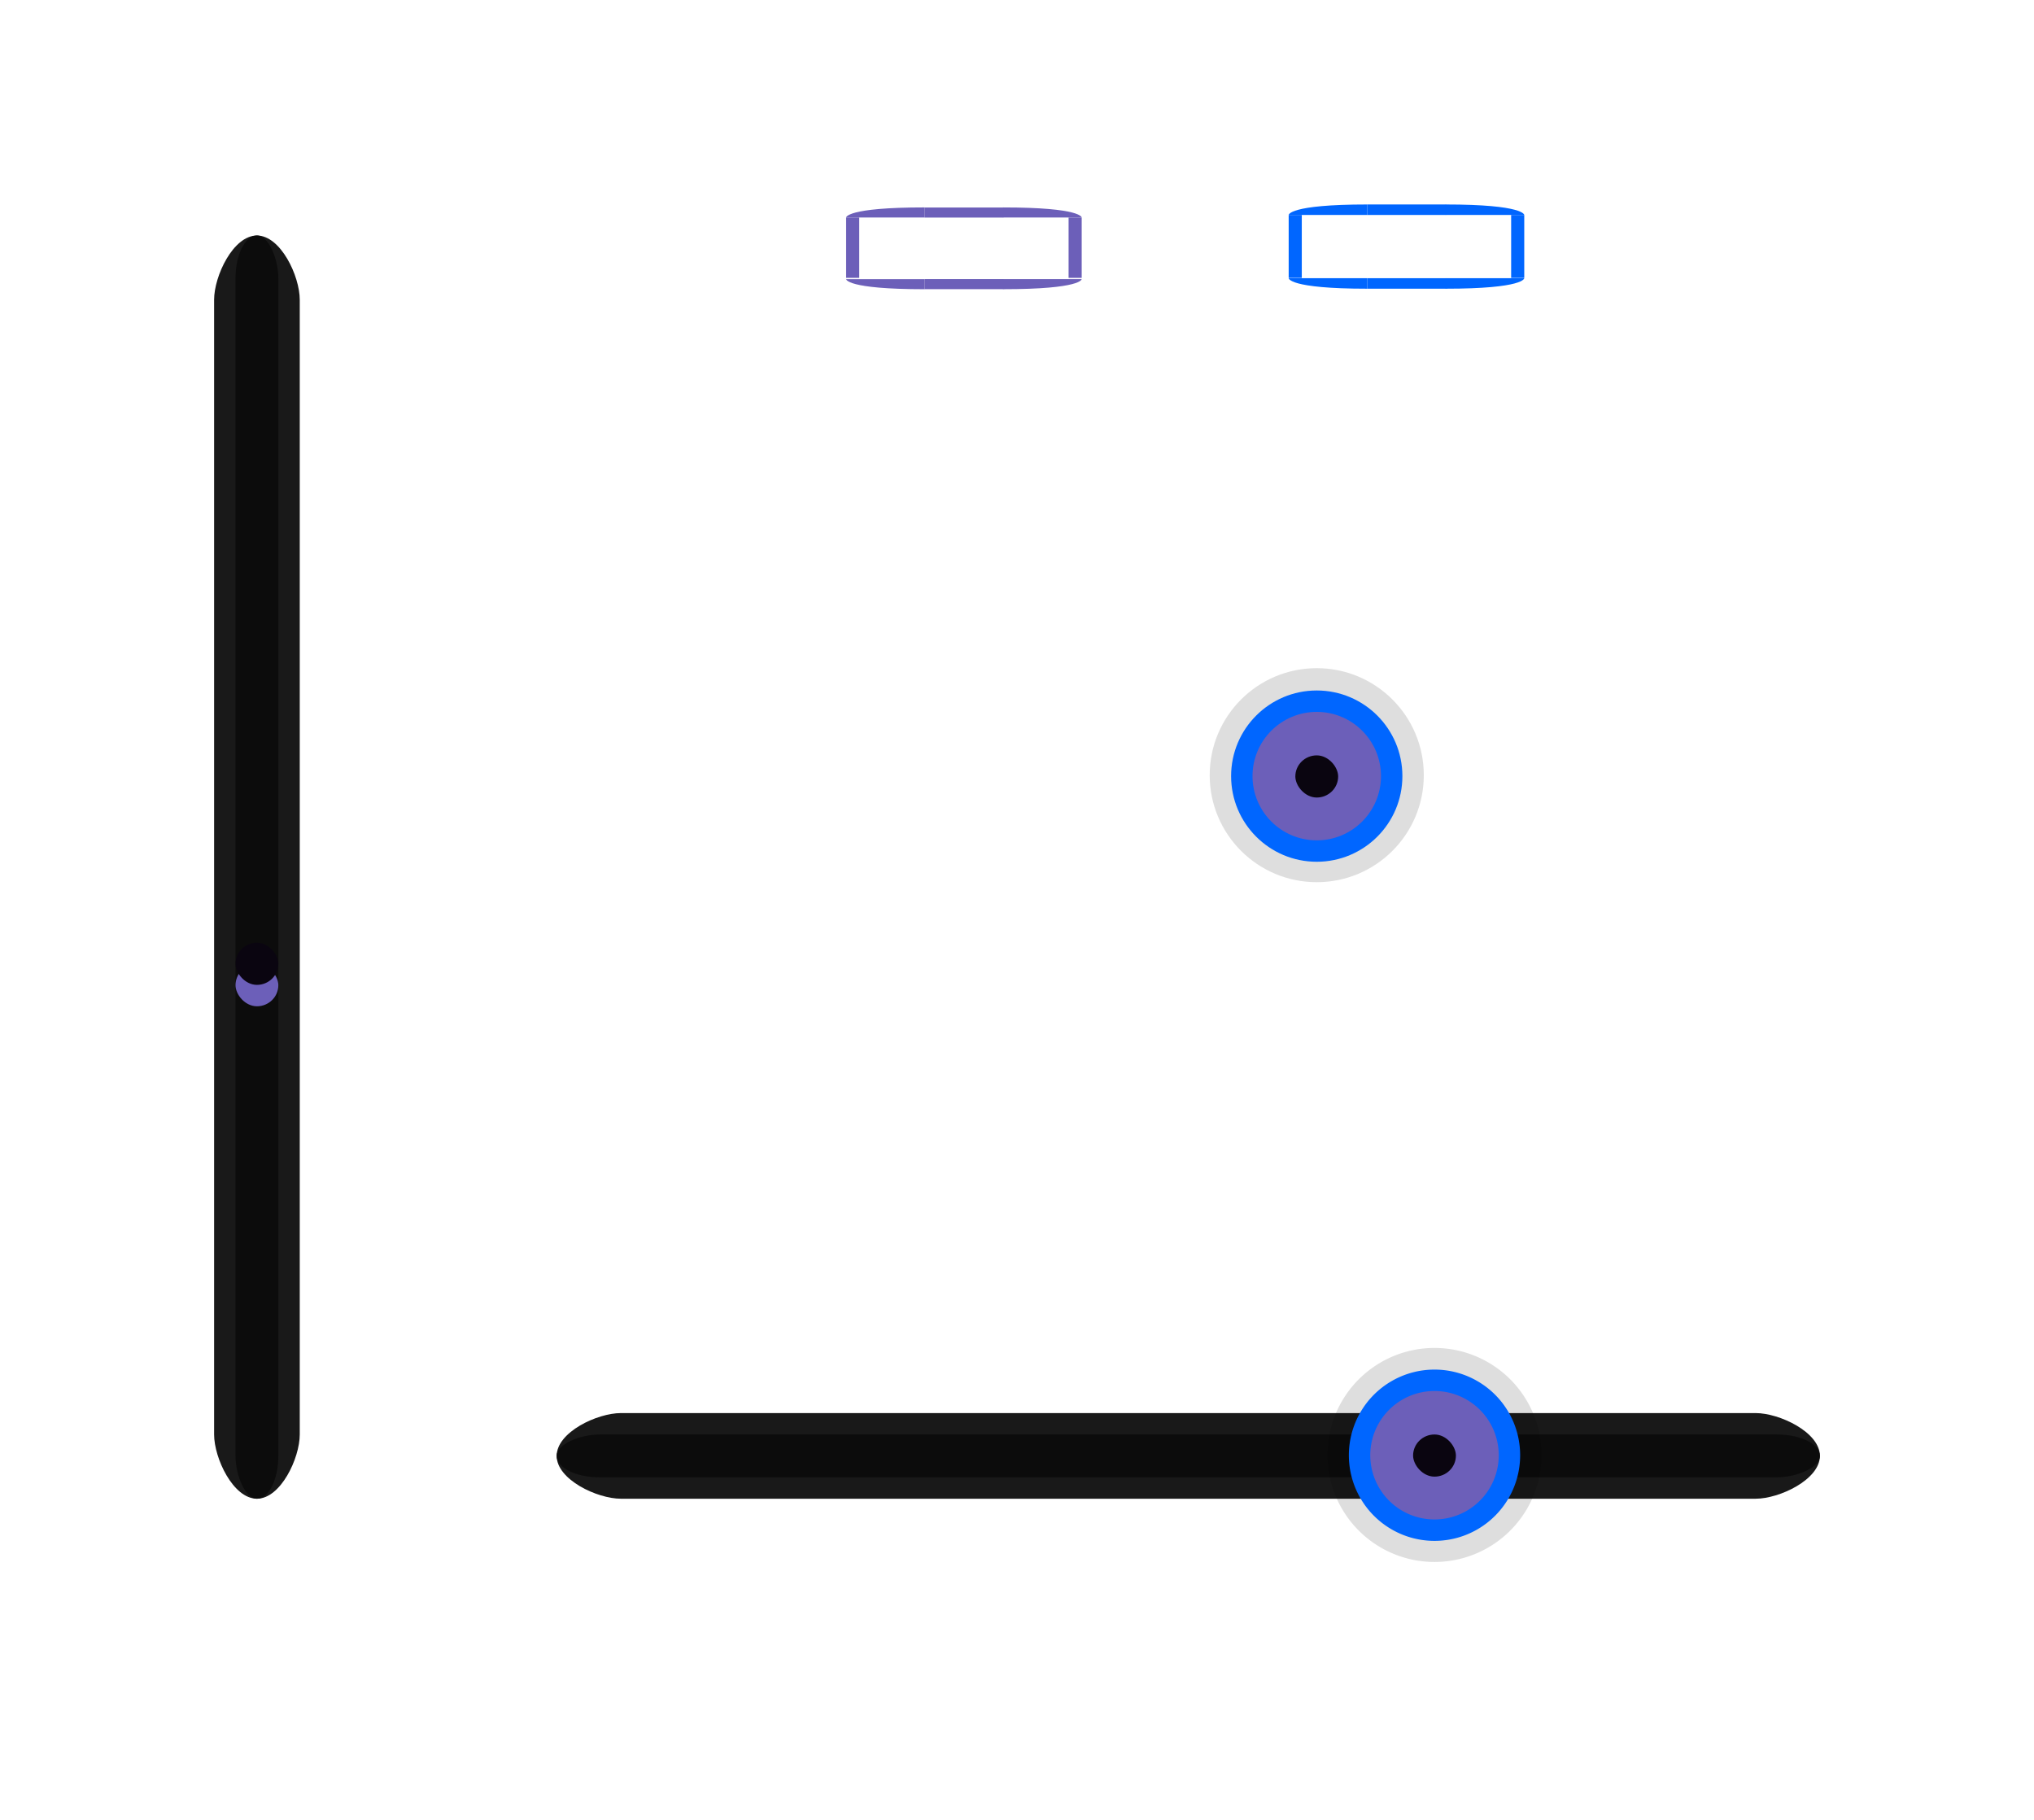 <?xml version="1.0" encoding="UTF-8" standalone="no"?>
<!-- Created with Inkscape (http://www.inkscape.org/) -->

<svg
   xmlns:osb="http://www.openswatchbook.org/uri/2009/osb"
   xmlns:dc="http://purl.org/dc/elements/1.1/"
   xmlns:cc="http://creativecommons.org/ns#"
   xmlns:rdf="http://www.w3.org/1999/02/22-rdf-syntax-ns#"
   xmlns:svg="http://www.w3.org/2000/svg"
   xmlns="http://www.w3.org/2000/svg"
   xmlns:xlink="http://www.w3.org/1999/xlink"
   xmlns:sodipodi="http://sodipodi.sourceforge.net/DTD/sodipodi-0.dtd"
   xmlns:inkscape="http://www.inkscape.org/namespaces/inkscape"
   width="95"
   height="85"
   id="svg2"
   version="1.1"
   inkscape:version="0.92.4 (5da689c313, 2019-01-14)"
   sodipodi:docname="slider.svg"
   inkscape:export-filename="/home/anton/Teman/mockups/gree-hey.png"
   inkscape:export-xdpi="90"
   inkscape:export-ydpi="90">
  <defs
     id="defs4">
    <linearGradient
       id="linearGradient5432">
      <stop
         style="stop-color:#4c4c4c;stop-opacity:1;"
         offset="0"
         id="stop5434" />
      <stop
         style="stop-color:#222222;stop-opacity:1;"
         offset="1"
         id="stop5436" />
    </linearGradient>
    <linearGradient
       id="linearGradient4833">
      <stop
         style="stop-color:#1d1d1d;stop-opacity:1;"
         offset="0"
         id="stop4835" />
      <stop
         id="stop4841"
         offset="0.5"
         style="stop-color:#1a1a1a;stop-opacity:0.498;" />
      <stop
         style="stop-color:#1a1a1a;stop-opacity:0.247;"
         offset="0.75"
         id="stop4843" />
      <stop
         style="stop-color:#292929;stop-opacity:0.471;"
         offset="1"
         id="stop4837" />
    </linearGradient>
    <linearGradient
       id="linearGradient4783">
      <stop
         id="stop4785"
         offset="0"
         style="stop-color:#ffffff;stop-opacity:0;" />
      <stop
         style="stop-color:#ffffff;stop-opacity:0.391;"
         offset="0.5"
         id="stop4787" />
      <stop
         id="stop4789"
         offset="1"
         style="stop-color:#ffffff;stop-opacity:0;" />
    </linearGradient>
    <linearGradient
       id="linearGradient4769">
      <stop
         style="stop-color:#000000;stop-opacity:0;"
         offset="0"
         id="stop4771" />
      <stop
         id="stop4777"
         offset="0.5"
         style="stop-color:#000000;stop-opacity:0.291;" />
      <stop
         style="stop-color:#000000;stop-opacity:0;"
         offset="1"
         id="stop4773" />
    </linearGradient>
    <linearGradient
       id="linearGradient4459">
      <stop
         style="stop-color:#1e1e1e;stop-opacity:1;"
         offset="0"
         id="stop4461" />
      <stop
         style="stop-color:#1e1e1e;stop-opacity:1;"
         offset="1"
         id="stop4463" />
    </linearGradient>
    <linearGradient
       id="linearGradient4018">
      <stop
         style="stop-color:#000000;stop-opacity:1;"
         offset="0"
         id="stop4020" />
      <stop
         id="stop4377"
         offset="0.5"
         style="stop-color:#000000;stop-opacity:0.311;" />
      <stop
         style="stop-color:#000000;stop-opacity:0.086;"
         offset="0.75"
         id="stop4379" />
      <stop
         style="stop-color:#000000;stop-opacity:0;"
         offset="1"
         id="stop4022" />
    </linearGradient>
    <linearGradient
       id="linearGradient3955">
      <stop
         id="stop3957"
         offset="0"
         style="stop-color:#1d1d1d;stop-opacity:1;" />
      <stop
         id="stop3959"
         offset="1"
         style="stop-color:#070707;stop-opacity:0.329;" />
    </linearGradient>
    <linearGradient
       id="linearGradient3928">
      <stop
         style="stop-color:#ffffff;stop-opacity:0.02;"
         offset="0"
         id="stop3930" />
      <stop
         style="stop-color:#ffffff;stop-opacity:0.02;"
         offset="1"
         id="stop3932" />
    </linearGradient>
    <linearGradient
       id="linearGradient3913">
      <stop
         style="stop-color:#161616;stop-opacity:1;"
         offset="0"
         id="stop3915" />
      <stop
         style="stop-color:#0c0c0c;stop-opacity:1;"
         offset="1"
         id="stop3917" />
    </linearGradient>
    <linearGradient
       id="linearGradient3836">
      <stop
         style="stop-color:#292929;stop-opacity:1;"
         offset="0"
         id="stop3838" />
      <stop
         style="stop-color:#292929;stop-opacity:1;"
         offset="1"
         id="stop3840" />
    </linearGradient>
    <linearGradient
       id="linearGradient3799">
      <stop
         id="stop3801"
         offset="0"
         style="stop-color:#2a2a2a;stop-opacity:1;" />
      <stop
         id="stop3803"
         offset="1"
         style="stop-color:#202020;stop-opacity:1;" />
    </linearGradient>
    <linearGradient
       id="linearGradient3738">
      <stop
         style="stop-color:#000000;stop-opacity:0.258;"
         offset="0"
         id="stop3740" />
      <stop
         id="stop3746"
         offset="0.5"
         style="stop-color:#000000;stop-opacity:0.086;" />
      <stop
         style="stop-color:#000000;stop-opacity:0;"
         offset="1"
         id="stop3742" />
    </linearGradient>
    <linearGradient
       id="linearGradient3730">
      <stop
         style="stop-color:#565656;stop-opacity:0.364;"
         offset="0"
         id="stop3732" />
      <stop
         style="stop-color:#3d3d3d;stop-opacity:0;"
         offset="1"
         id="stop3734" />
    </linearGradient>
    <linearGradient
       id="linearGradient3720">
      <stop
         id="stop3722"
         offset="0"
         style="stop-color:#3d3d3d;stop-opacity:0.205;" />
      <stop
         id="stop3724"
         offset="1"
         style="stop-color:#3d3d3d;stop-opacity:0;" />
    </linearGradient>
    <linearGradient
       id="linearGradient3704">
      <stop
         style="stop-color:#3d3d3d;stop-opacity:0.232;"
         offset="0"
         id="stop3706" />
      <stop
         style="stop-color:#3d3d3d;stop-opacity:0;"
         offset="1"
         id="stop3708" />
    </linearGradient>
    <linearGradient
       id="linearGradient3684">
      <stop
         style="stop-color:#3f3f3f;stop-opacity:0.106;"
         offset="0"
         id="stop3686" />
      <stop
         style="stop-color:#3f3f3f;stop-opacity:0;"
         offset="1"
         id="stop3688" />
    </linearGradient>
    <linearGradient
       id="linearGradient3666">
      <stop
         style="stop-color:#1e1e1e;stop-opacity:1;"
         offset="0"
         id="stop3668" />
      <stop
         style="stop-color:#161616;stop-opacity:1;"
         offset="1"
         id="stop3670" />
    </linearGradient>
    <linearGradient
       id="linearGradient3631">
      <stop
         style="stop-color:#2a2a2a;stop-opacity:1;"
         offset="0"
         id="stop3633" />
      <stop
         style="stop-color:#202020;stop-opacity:1;"
         offset="1"
         id="stop3635" />
    </linearGradient>
    <linearGradient
       id="linearGradient3616">
      <stop
         id="stop3618"
         offset="0"
         style="stop-color:#111111;stop-opacity:1;" />
      <stop
         id="stop3620"
         offset="1"
         style="stop-color:#111111;stop-opacity:1;" />
    </linearGradient>
    <linearGradient
       id="linearGradient3594">
      <stop
         style="stop-color:#0f0f0f;stop-opacity:1;"
         offset="0"
         id="stop3596" />
      <stop
         style="stop-color:#161616;stop-opacity:1;"
         offset="1"
         id="stop3598" />
    </linearGradient>
    <inkscape:perspective
       sodipodi:type="inkscape:persp3d"
       inkscape:vp_x="0 : 526.18109 : 1"
       inkscape:vp_y="0 : 1000 : 0"
       inkscape:vp_z="744.09448 : 526.18109 : 1"
       inkscape:persp3d-origin="372.04724 : 350.78739 : 1"
       id="perspective10" />
    <linearGradient
       inkscape:collect="always"
       xlink:href="#linearGradient3684"
       id="linearGradient3991"
       gradientUnits="userSpaceOnUse"
       gradientTransform="matrix(1,0,0,-1,-43,1171)"
       x1="256.5"
       y1="575"
       x2="256.5"
       y2="594" />
    <linearGradient
       inkscape:collect="always"
       xlink:href="#linearGradient3616"
       id="linearGradient4663"
       gradientUnits="userSpaceOnUse"
       gradientTransform="matrix(1,0,0,-1.929,0,1702.719)"
       x1="770"
       y1="560"
       x2="770"
       y2="480" />
    <radialGradient
       inkscape:collect="always"
       xlink:href="#linearGradient4018"
       id="radialGradient4665"
       gradientUnits="userSpaceOnUse"
       gradientTransform="matrix(-2,0,0,-2,405,-37.362)"
       cx="585"
       cy="485"
       fx="585"
       fy="485"
       r="5" />
    <linearGradient
       inkscape:collect="always"
       xlink:href="#linearGradient3616"
       id="linearGradient4667"
       gradientUnits="userSpaceOnUse"
       gradientTransform="matrix(1,0,0,-1,0,1040)"
       x1="770"
       y1="560"
       x2="770"
       y2="480" />
    <linearGradient
       inkscape:collect="always"
       xlink:href="#linearGradient3720"
       id="linearGradient4669"
       gradientUnits="userSpaceOnUse"
       x1="581"
       y1="557.938"
       x2="581"
       y2="556.875" />
    <linearGradient
       inkscape:collect="always"
       xlink:href="#linearGradient3704"
       id="linearGradient4671"
       gradientUnits="userSpaceOnUse"
       x1="770"
       y1="490"
       x2="770"
       y2="555" />
    <linearGradient
       inkscape:collect="always"
       xlink:href="#linearGradient4018"
       id="linearGradient4673"
       gradientUnits="userSpaceOnUse"
       gradientTransform="translate(190,-2.6171874e-6)"
       x1="575"
       y1="972.362"
       x2="585"
       y2="972.362" />
    <linearGradient
       inkscape:collect="always"
       xlink:href="#linearGradient3616"
       id="linearGradient4675"
       gradientUnits="userSpaceOnUse"
       gradientTransform="matrix(1,0,0,-1,0,1040)"
       x1="770"
       y1="560"
       x2="770"
       y2="480" />
    <linearGradient
       inkscape:collect="always"
       xlink:href="#linearGradient3704"
       id="linearGradient4677"
       gradientUnits="userSpaceOnUse"
       x1="770"
       y1="490"
       x2="770"
       y2="555" />
    <radialGradient
       inkscape:collect="always"
       xlink:href="#linearGradient4018"
       id="radialGradient4679"
       gradientUnits="userSpaceOnUse"
       gradientTransform="matrix(-2,0,0,-2,405,1907.362)"
       cx="585"
       cy="485"
       fx="585"
       fy="485"
       r="5" />
    <linearGradient
       inkscape:collect="always"
       xlink:href="#linearGradient3616"
       id="linearGradient4681"
       gradientUnits="userSpaceOnUse"
       gradientTransform="matrix(1,0,0,-1,0,1040)"
       x1="770"
       y1="560"
       x2="770"
       y2="480" />
    <linearGradient
       inkscape:collect="always"
       xlink:href="#linearGradient3704"
       id="linearGradient4683"
       gradientUnits="userSpaceOnUse"
       x1="770"
       y1="490"
       x2="770"
       y2="555" />
    <linearGradient
       inkscape:collect="always"
       xlink:href="#linearGradient4018"
       id="linearGradient4685"
       gradientUnits="userSpaceOnUse"
       gradientTransform="matrix(1,0,0,2.571,432.362,-3175.36)"
       x1="575"
       y1="972.362"
       x2="585"
       y2="972.362" />
    <linearGradient
       inkscape:collect="always"
       xlink:href="#linearGradient3616"
       id="linearGradient4687"
       gradientUnits="userSpaceOnUse"
       gradientTransform="matrix(1,0,0,-1,0,1040)"
       x1="770"
       y1="560"
       x2="770"
       y2="480" />
    <linearGradient
       inkscape:collect="always"
       xlink:href="#linearGradient3720"
       id="linearGradient4689"
       gradientUnits="userSpaceOnUse"
       x1="581"
       y1="557.938"
       x2="581"
       y2="556.875" />
    <radialGradient
       inkscape:collect="always"
       xlink:href="#linearGradient4018"
       id="radialGradient4691"
       gradientUnits="userSpaceOnUse"
       gradientTransform="matrix(-2,0,0,-2,1755,-37.362)"
       cx="585"
       cy="485"
       fx="585"
       fy="485"
       r="5" />
    <linearGradient
       inkscape:collect="always"
       xlink:href="#linearGradient3616"
       id="linearGradient4693"
       gradientUnits="userSpaceOnUse"
       gradientTransform="matrix(1,0,0,-1,0,1040)"
       x1="770"
       y1="560"
       x2="770"
       y2="480" />
    <linearGradient
       inkscape:collect="always"
       xlink:href="#linearGradient3720"
       id="linearGradient4695"
       gradientUnits="userSpaceOnUse"
       x1="581"
       y1="557.938"
       x2="581"
       y2="556.875" />
    <linearGradient
       inkscape:collect="always"
       xlink:href="#linearGradient3704"
       id="linearGradient4697"
       gradientUnits="userSpaceOnUse"
       x1="770"
       y1="490"
       x2="770"
       y2="555" />
    <linearGradient
       inkscape:collect="always"
       xlink:href="#linearGradient4018"
       id="linearGradient4699"
       gradientUnits="userSpaceOnUse"
       gradientTransform="translate(-1160,0)"
       x1="575"
       y1="972.362"
       x2="585"
       y2="972.362" />
    <linearGradient
       inkscape:collect="always"
       xlink:href="#linearGradient3616"
       id="linearGradient4701"
       gradientUnits="userSpaceOnUse"
       gradientTransform="matrix(1,0,0,-1,0,1040)"
       x1="770"
       y1="560"
       x2="770"
       y2="480" />
    <linearGradient
       inkscape:collect="always"
       xlink:href="#linearGradient3704"
       id="linearGradient4703"
       gradientUnits="userSpaceOnUse"
       x1="770"
       y1="490"
       x2="770"
       y2="555" />
    <radialGradient
       inkscape:collect="always"
       xlink:href="#linearGradient4018"
       id="radialGradient4705"
       gradientUnits="userSpaceOnUse"
       gradientTransform="matrix(-2,0,0,-2,1755,1455)"
       cx="585"
       cy="485"
       fx="585"
       fy="485"
       r="5" />
    <linearGradient
       inkscape:collect="always"
       xlink:href="#linearGradient3616"
       id="linearGradient4707"
       gradientUnits="userSpaceOnUse"
       gradientTransform="matrix(1,0,0,-1,0,1040)"
       x1="770"
       y1="560"
       x2="770"
       y2="480" />
    <linearGradient
       inkscape:collect="always"
       xlink:href="#linearGradient3704"
       id="linearGradient4709"
       gradientUnits="userSpaceOnUse"
       x1="770"
       y1="490"
       x2="770"
       y2="555" />
    <linearGradient
       inkscape:collect="always"
       xlink:href="#linearGradient4018"
       id="linearGradient4711"
       gradientUnits="userSpaceOnUse"
       gradientTransform="matrix(1,0,0,2.571,-1512.362,-3175.36)"
       x1="575"
       y1="972.362"
       x2="585"
       y2="972.362" />
    <linearGradient
       inkscape:collect="always"
       xlink:href="#linearGradient3616"
       id="linearGradient4713"
       gradientUnits="userSpaceOnUse"
       gradientTransform="matrix(1,0,0,-1,0,1040)"
       x1="770"
       y1="560"
       x2="770"
       y2="480" />
    <linearGradient
       inkscape:collect="always"
       xlink:href="#linearGradient3704"
       id="linearGradient4715"
       gradientUnits="userSpaceOnUse"
       x1="770"
       y1="490"
       x2="770"
       y2="555" />
    <linearGradient
       osb:paint="solid"
       id="normalborder">
      <stop
         id="stop2463"
         offset="0"
         style="stop-color:#000000;stop-opacity:0.337;" />
    </linearGradient>
  </defs>
  <sodipodi:namedview
     id="base"
     pagecolor="#ffffff"
     bordercolor="#666666"
     borderopacity="1.0"
     inkscape:pageopacity="0.0"
     inkscape:pageshadow="2"
     inkscape:zoom="7.9999996"
     inkscape:cx="21.181849"
     inkscape:cy="43.239714"
     inkscape:document-units="px"
     inkscape:current-layer="layer1"
     showgrid="false"
     inkscape:window-width="1920"
     inkscape:window-height="1028"
     inkscape:window-x="0"
     inkscape:window-y="0"
     inkscape:window-maximized="1">
    <inkscape:grid
       type="xygrid"
       id="grid2816"
       empspacing="5"
       visible="true"
       enabled="true"
       snapvisiblegridlinesonly="true" />
  </sodipodi:namedview>
  <g
     inkscape:label="Layer 1"
     inkscape:groupmode="layer"
     id="layer1"
     transform="translate(0,-967.362)">
    <path
       transform="matrix(1,0,0,0.833,-5.5,891.946)"
       d="m 72,134 c 0,3.314 -2.239,6 -5,6 -2.761,0 -5,-2.686 -5,-6 0,-3.314 2.239,-6 5,-6 2.761,0 5,2.686 5,6 z"
       sodipodi:ry="6"
       sodipodi:rx="5"
       sodipodi:cy="134"
       sodipodi:cx="67"
       id="path4137"
       style="opacity:0.5;fill:#000000;fill-opacity:0.264;stroke:none"
       sodipodi:type="arc" />
    <g
       id="horizontal-slider-line">
      <rect
         y="1032.3"
         x="26"
         height="6.062"
         width="59"
         id="rect4160"
         style="opacity:0.7;fill:#191919;fill-opacity:0.004;stroke:none" />
      <path
         sodipodi:nodetypes="csccscc"
         id="rect4721"
         d="m 29,1033.362 c -1.108,0 -3,0.892 -3,2 0,1.108 1.892,2 3,2 l 53,0 c 1.108,0 3,-0.892 3,-2 0,-1.108 -1.892,-2 -3,-2 l -53,0 z"
         style="fill:#191919;fill-opacity:1;stroke:none" />
      <rect
         transform="matrix(0,-1,1,0,0,0)"
         ry="2"
         rx="2"
         y="26"
         x="-1036.362"
         height="59"
         width="2"
         id="rect4723"
         style="fill:#0c0c0c;fill-opacity:1;stroke:none" />
    </g>
    <g
       id="g4741"
       transform="translate(-585.5,248.25)">
      <path
         sodipodi:type="arc"
         style="fill:#0066ff;fill-opacity:1;stroke:none"
         id="path4733"
         sodipodi:cx="757"
         sodipodi:cy="246"
         sodipodi:rx="4"
         sodipodi:ry="4"
         d="m 761,246 c 0,2.209 -1.791,4 -4,4 -2.209,0 -4,-1.791 -4,-4 0,-2.209 1.791,-4 4,-4 2.209,0 4,1.791 4,4 z"
         transform="translate(-110,509.362)" />
      <path
         transform="matrix(0.75,0,0,0.75,79.25,570.862)"
         d="m 761,246 c 0,2.209 -1.791,4 -4,4 -2.209,0 -4,-1.791 -4,-4 0,-2.209 1.791,-4 4,-4 2.209,0 4,1.791 4,4 z"
         sodipodi:ry="4"
         sodipodi:rx="4"
         sodipodi:cy="246"
         sodipodi:cx="757"
         id="path4735"
         style="fill:#6c5fb9;fill-opacity:1;stroke:none"
         sodipodi:type="arc" />
      <rect
         ry="1.969"
         rx="2"
         y="755.393"
         x="646"
         height="1.969"
         width="2"
         id="rect4737"
         style="fill:#6c5fb9;fill-opacity:1;stroke:none" />
      <rect
         style="fill:#0a0510;fill-opacity:1;stroke:none"
         id="rect4739"
         width="2"
         height="1.969"
         x="646"
         y="754.393"
         rx="2"
         ry="1.969" />
    </g>
    <g
       id="horizontal-slider-handle">
      <rect
         transform="translate(0,902.362)"
         y="125"
         x="59"
         height="16"
         width="16"
         id="rect4143"
         style="opacity:0.7;fill:#000000;fill-opacity:0.004;stroke:none" />
      <path
         transform="matrix(1,0,0,0.833,0,923.696)"
         d="m 72,134 a 5,6 0 1 1 -10,0 5,6 0 1 1 10,0 z"
         sodipodi:ry="6"
         sodipodi:rx="5"
         sodipodi:cy="134"
         sodipodi:cx="67"
         id="path3363"
         style="opacity:0.5;fill:#000000;fill-opacity:0.264;stroke:none"
         sodipodi:type="arc" />
      <path
         sodipodi:type="arc"
         style="fill:#0066ff;fill-opacity:1;stroke:none"
         id="path4755"
         sodipodi:cx="757"
         sodipodi:cy="246"
         sodipodi:rx="4"
         sodipodi:ry="4"
         d="m 761,246 a 4,4 0 1 1 -8,0 4,4 0 1 1 8,0 z"
         transform="translate(-690,789.331)" />
      <path
         transform="matrix(0.75,0,0,0.75,-500.75,850.831)"
         d="m 761,246 a 4,4 0 1 1 -8,0 4,4 0 1 1 8,0 z"
         sodipodi:ry="4"
         sodipodi:rx="4"
         sodipodi:cy="246"
         sodipodi:cx="757"
         id="path4757"
         style="fill:#6c5fb9;fill-opacity:1;stroke:none"
         sodipodi:type="arc" />
      <rect
         ry="1.969"
         rx="2"
         y="1035.362"
         x="66"
         height="1.969"
         width="2"
         id="rect4759"
         style="fill:#6c5fb9;fill-opacity:1;stroke:none" />
      <rect
         style="fill:#0a0510;fill-opacity:1;stroke:none"
         id="rect4761"
         width="2"
         height="1.969"
         x="66"
         y="1034.362"
         rx="2"
         ry="1.969" />
    </g>
    <g
       id="vertical-slider-line"
       transform="matrix(0,-1,1,0,-1023.362,1063.362)">
      <rect
         style="opacity:0.7;fill:#191919;fill-opacity:0.004;stroke:none"
         id="rect4169"
         width="59"
         height="6.062"
         x="26"
         y="1032.3" />
      <path
         style="fill:#191919;fill-opacity:1;stroke:none"
         d="m 29,1033.362 c -1.108,0 -3,0.892 -3,2 0,1.108 1.892,2 3,2 l 53,0 c 1.108,0 3,-0.892 3,-2 0,-1.108 -1.892,-2 -3,-2 l -53,0 z"
         id="path4171"
         sodipodi:nodetypes="csccscc" />
      <rect
         style="fill:#0c0c0c;fill-opacity:1;stroke:none"
         id="rect4173"
         width="2"
         height="59"
         x="-1036.362"
         y="26"
         rx="2"
         ry="2"
         transform="matrix(0,-1,1,0,0,0)" />
    </g>
    <g
       id="vertical-slider-handle"
       transform="translate(-55,-22.969)">
      <rect
         style="opacity:0.7;fill:#000000;fill-opacity:0.004;stroke:none"
         id="rect2932"
         width="16"
         height="16"
         x="59"
         y="125"
         transform="translate(0,902.362)" />
      <ellipse
         style="opacity:0.5;fill:#000000;fill-opacity:0.264;stroke:none"
         id="path2934"
         transform="matrix(1,0,0,0.833,0,923.696)"
         d="m 72,134 a 5,6 0 1 1 -10,0 5,6 0 1 1 10,0 z"
         sodipodi:type="arc"
         sodipodi:ry="6"
         sodipodi:rx="5"
         sodipodi:cy="134"
         sodipodi:cx="67" />
      <circle
         transform="translate(-690,789.331)"
         id="path2936"
         style="fill:#0066ff;fill-opacity:1;stroke:none"
         d="m 761,246 a 4,4 0 1 1 -8,0 4,4 0 1 1 8,0 z"
         sodipodi:type="arc"
         sodipodi:ry="4"
         sodipodi:rx="4"
         sodipodi:cy="246"
         sodipodi:cx="757" />
      <circle
         style="fill:#6c5fb9;fill-opacity:1;stroke:none"
         id="path2938"
         transform="matrix(0.75,0,0,0.75,-500.75,850.831)"
         d="m 761,246 a 4,4 0 1 1 -8,0 4,4 0 1 1 8,0 z"
         sodipodi:type="arc"
         sodipodi:ry="4"
         sodipodi:rx="4"
         sodipodi:cy="246"
         sodipodi:cx="757" />
      <rect
         style="fill:#6c5fb9;fill-opacity:1;stroke:none"
         id="rect2940"
         width="2"
         height="1.969"
         x="66"
         y="1035.362"
         rx="2"
         ry="1.969" />
      <rect
         ry="1.969"
         rx="2"
         y="1034.362"
         x="66"
         height="1.969"
         width="2"
         id="rect2942"
         style="fill:#0a0510;fill-opacity:1;stroke:none" />
    </g>
    <rect
       style="opacity:1;fill:none;fill-opacity:1;fill-rule:evenodd;stroke:none;stroke-width:3.676;stroke-linecap:butt;stroke-linejoin:round;stroke-miterlimit:4;stroke-dasharray:none;stroke-dashoffset:0;stroke-opacity:0.773;paint-order:normal"
       id="groove-center"
       width="3.671"
       height="2.823"
       x="43.185"
       y="977.548" />
    <g
       transform="matrix(0.612,0,0,0.47,22.038,947.987)"
       id="groove-left">
      <rect
         y="28.564"
         x="-68.836"
         height="6"
         width="6"
         id="rect1150"
         style="opacity:1;fill:none;fill-opacity:1;fill-rule:evenodd;stroke:none;stroke-width:6.851;stroke-linecap:butt;stroke-linejoin:round;stroke-miterlimit:4;stroke-dasharray:none;stroke-dashoffset:0;stroke-opacity:0.773;paint-order:normal"
         transform="rotate(-90)" />
      <rect
         y="28.564"
         x="-68.836"
         height="1"
         width="6"
         id="rect1154"
         style="opacity:1;fill:#6c5fb9;fill-opacity:1;fill-rule:evenodd;stroke:none;stroke-width:2.797;stroke-linecap:butt;stroke-linejoin:round;stroke-miterlimit:4;stroke-dasharray:none;stroke-dashoffset:0;stroke-opacity:0.773;paint-order:normal"
         transform="rotate(-90)" />
    </g>
    <g
       transform="matrix(0.612,0,0,0.47,18.322,951.56)"
       id="groove-top">
      <rect
         style="opacity:1;fill:none;fill-opacity:1;fill-rule:evenodd;stroke:none;stroke-width:6.851;stroke-linecap:butt;stroke-linejoin:round;stroke-miterlimit:4;stroke-dasharray:none;stroke-dashoffset:0;stroke-opacity:0.773;paint-order:normal"
         id="rect1024"
         width="6"
         height="6"
         x="40.638"
         y="49.243" />
      <rect
         style="opacity:1;fill:#6c5fb9;fill-opacity:1;fill-rule:evenodd;stroke:none;stroke-width:2.797;stroke-linecap:butt;stroke-linejoin:round;stroke-miterlimit:4;stroke-dasharray:none;stroke-dashoffset:0;stroke-opacity:0.773;paint-order:normal"
         id="rect1028"
         width="6"
         height="1"
         x="40.638"
         y="54.243" />
    </g>
    <g
       id="groove-bottom"
       transform="matrix(0.612,0,0,-0.47,18.322,1006.362)">
      <rect
         y="49.243"
         x="40.638"
         height="6"
         width="6"
         id="rect1137"
         style="opacity:1;fill:none;fill-opacity:1;fill-rule:evenodd;stroke:none;stroke-width:6.851;stroke-linecap:butt;stroke-linejoin:round;stroke-miterlimit:4;stroke-dasharray:none;stroke-dashoffset:0;stroke-opacity:0.773;paint-order:normal" />
      <rect
         y="54.243"
         x="40.638"
         height="1"
         width="6"
         id="rect1139"
         style="opacity:1;fill:#6c5fb9;fill-opacity:1;fill-rule:evenodd;stroke:none;stroke-width:2.797;stroke-linecap:butt;stroke-linejoin:round;stroke-miterlimit:4;stroke-dasharray:none;stroke-dashoffset:0;stroke-opacity:0.773;paint-order:normal" />
    </g>
    <g
       transform="matrix(0.612,0,0,0.47,18.845,947.957)"
       id="groove-topleft">
      <rect
         style="opacity:1;fill:none;fill-opacity:1;fill-rule:evenodd;stroke:none;stroke-width:6.851;stroke-linecap:butt;stroke-linejoin:round;stroke-miterlimit:4;stroke-dasharray:none;stroke-dashoffset:0;stroke-opacity:0.773;paint-order:normal"
         id="rect1209"
         width="6"
         height="6"
         x="-39.783"
         y="56.898"
         transform="scale(-1,1)" />
      <path
         style="opacity:1;fill:#6c5fb9;fill-opacity:1;fill-rule:evenodd;stroke:none;stroke-width:2.797;stroke-linecap:butt;stroke-linejoin:round;stroke-miterlimit:4;stroke-dasharray:none;stroke-dashoffset:0;stroke-opacity:0.773;paint-order:normal"
         d="m 39.784,61.899 v 1 h -6 c 0,0 -0.02,-1 6,-1 z"
         id="rect1157"
         inkscape:connector-curvature="0"
         sodipodi:nodetypes="cccc" />
    </g>
    <g
       transform="matrix(0.612,0,0,-0.47,18.845,1009.963)"
       id="groove-bottomleft">
      <rect
         transform="scale(-1,1)"
         y="56.898"
         x="-39.783"
         height="6"
         width="6"
         id="rect1170"
         style="opacity:1;fill:none;fill-opacity:1;fill-rule:evenodd;stroke:none;stroke-width:6.851;stroke-linecap:butt;stroke-linejoin:round;stroke-miterlimit:4;stroke-dasharray:none;stroke-dashoffset:0;stroke-opacity:0.773;paint-order:normal" />
      <path
         sodipodi:nodetypes="cccc"
         inkscape:connector-curvature="0"
         id="path1172"
         d="m 39.784,61.899 v 1 h -6 c 0,0 -0.02,-1 6,-1 z"
         style="opacity:1;fill:#6c5fb9;fill-opacity:1;fill-rule:evenodd;stroke:none;stroke-width:2.797;stroke-linecap:butt;stroke-linejoin:round;stroke-miterlimit:4;stroke-dasharray:none;stroke-dashoffset:0;stroke-opacity:0.773;paint-order:normal" />
    </g>
    <g
       id="groove-right"
       transform="matrix(-0.612,0,0,0.47,68.003,947.988)">
      <rect
         transform="rotate(-90)"
         style="opacity:1;fill:none;fill-opacity:1;fill-rule:evenodd;stroke:none;stroke-width:6.851;stroke-linecap:butt;stroke-linejoin:round;stroke-miterlimit:4;stroke-dasharray:none;stroke-dashoffset:0;stroke-opacity:0.773;paint-order:normal"
         id="rect1178"
         width="6"
         height="6"
         x="-68.836"
         y="28.564" />
      <rect
         transform="rotate(-90)"
         style="opacity:1;fill:#6c5fb9;fill-opacity:1;fill-rule:evenodd;stroke:none;stroke-width:2.797;stroke-linecap:butt;stroke-linejoin:round;stroke-miterlimit:4;stroke-dasharray:none;stroke-dashoffset:0;stroke-opacity:0.773;paint-order:normal"
         id="rect1180"
         width="6"
         height="1"
         x="-68.836"
         y="28.564" />
    </g>
    <g
       transform="matrix(-0.612,0,0,0.47,71.196,947.958)"
       id="groove-topright">
      <rect
         transform="scale(-1,1)"
         y="56.898"
         x="-39.783"
         height="6"
         width="6"
         id="rect1186"
         style="opacity:1;fill:none;fill-opacity:1;fill-rule:evenodd;stroke:none;stroke-width:6.851;stroke-linecap:butt;stroke-linejoin:round;stroke-miterlimit:4;stroke-dasharray:none;stroke-dashoffset:0;stroke-opacity:0.773;paint-order:normal" />
      <path
         sodipodi:nodetypes="cccc"
         inkscape:connector-curvature="0"
         id="path1188"
         d="m 39.784,61.899 v 1 h -6 c 0,0 -0.02,-1 6,-1 z"
         style="opacity:1;fill:#6c5fb9;fill-opacity:1;fill-rule:evenodd;stroke:none;stroke-width:2.797;stroke-linecap:butt;stroke-linejoin:round;stroke-miterlimit:4;stroke-dasharray:none;stroke-dashoffset:0;stroke-opacity:0.773;paint-order:normal" />
    </g>
    <g
       id="groove-bottomright"
       transform="matrix(-0.612,0,0,-0.47,71.196,1009.962)">
      <rect
         style="opacity:1;fill:none;fill-opacity:1;fill-rule:evenodd;stroke:none;stroke-width:6.851;stroke-linecap:butt;stroke-linejoin:round;stroke-miterlimit:4;stroke-dasharray:none;stroke-dashoffset:0;stroke-opacity:0.773;paint-order:normal"
         id="rect1194"
         width="6"
         height="6"
         x="-39.783"
         y="56.898"
         transform="scale(-1,1)" />
      <path
         style="opacity:1;fill:#6c5fb9;fill-opacity:1;fill-rule:evenodd;stroke:none;stroke-width:2.797;stroke-linecap:butt;stroke-linejoin:round;stroke-miterlimit:4;stroke-dasharray:none;stroke-dashoffset:0;stroke-opacity:0.773;paint-order:normal"
         d="m 39.784,61.899 v 1 h -6 c 0,0 -0.02,-1 6,-1 z"
         id="path1196"
         inkscape:connector-curvature="0"
         sodipodi:nodetypes="cccc" />
    </g>
    <rect
       y="977.407"
       x="63.856"
       height="2.941"
       width="3.671"
       id="groove-highlight-center"
       style="opacity:1;fill:none;fill-opacity:1;fill-rule:evenodd;stroke:none;stroke-width:3.752;stroke-linecap:butt;stroke-linejoin:round;stroke-miterlimit:4;stroke-dasharray:none;stroke-dashoffset:0;stroke-opacity:0.773;paint-order:normal" />
    <g
       id="groove-highlight-left"
       transform="matrix(0.612,0,0,0.49,42.708,946.612)">
      <rect
         transform="rotate(-90)"
         style="opacity:1;fill:none;fill-opacity:1;fill-rule:evenodd;stroke:none;stroke-width:6.851;stroke-linecap:butt;stroke-linejoin:round;stroke-miterlimit:4;stroke-dasharray:none;stroke-dashoffset:0;stroke-opacity:0.773;paint-order:normal"
         id="rect1204"
         width="6"
         height="6"
         x="-68.836"
         y="28.564" />
      <rect
         transform="rotate(-90)"
         style="opacity:1;fill:#0066ff;fill-opacity:1;fill-rule:evenodd;stroke:none;stroke-width:2.797;stroke-linecap:butt;stroke-linejoin:round;stroke-miterlimit:4;stroke-dasharray:none;stroke-dashoffset:0;stroke-opacity:0.773;paint-order:normal"
         id="rect1206"
         width="6"
         height="1"
         x="-68.836"
         y="28.564" />
    </g>
    <g
       id="groove-highlight-top"
       transform="matrix(0.612,0,0,0.49,38.993,950.333)">
      <rect
         y="49.243"
         x="40.638"
         height="6"
         width="6"
         id="rect1210"
         style="opacity:1;fill:none;fill-opacity:1;fill-rule:evenodd;stroke:none;stroke-width:6.851;stroke-linecap:butt;stroke-linejoin:round;stroke-miterlimit:4;stroke-dasharray:none;stroke-dashoffset:0;stroke-opacity:0.773;paint-order:normal" />
      <rect
         y="54.243"
         x="40.638"
         height="1"
         width="6"
         id="rect1212"
         style="opacity:1;fill:#0066ff;fill-opacity:1;fill-rule:evenodd;stroke:none;stroke-width:2.797;stroke-linecap:butt;stroke-linejoin:round;stroke-miterlimit:4;stroke-dasharray:none;stroke-dashoffset:0;stroke-opacity:0.773;paint-order:normal" />
    </g>
    <g
       transform="matrix(0.612,0,0,-0.49,38.993,1007.425)"
       id="groove-highlight-bottom">
      <rect
         style="opacity:1;fill:none;fill-opacity:1;fill-rule:evenodd;stroke:none;stroke-width:6.851;stroke-linecap:butt;stroke-linejoin:round;stroke-miterlimit:4;stroke-dasharray:none;stroke-dashoffset:0;stroke-opacity:0.773;paint-order:normal"
         id="rect1216"
         width="6"
         height="6"
         x="40.638"
         y="49.243" />
      <rect
         style="opacity:1;fill:#0066ff;fill-opacity:1;fill-rule:evenodd;stroke:none;stroke-width:2.797;stroke-linecap:butt;stroke-linejoin:round;stroke-miterlimit:4;stroke-dasharray:none;stroke-dashoffset:0;stroke-opacity:0.773;paint-order:normal"
         id="rect1218"
         width="6"
         height="1"
         x="40.638"
         y="54.243" />
    </g>
    <g
       transform="matrix(0.612,0,0,0.49,39.515,946.582)"
       id="groove-highlight-topleft">
      <rect
         transform="scale(-1,1)"
         y="56.898"
         x="-39.783"
         height="6"
         width="6"
         id="rect1222"
         style="opacity:1;fill:none;fill-opacity:1;fill-rule:evenodd;stroke:none;stroke-width:6.851;stroke-linecap:butt;stroke-linejoin:round;stroke-miterlimit:4;stroke-dasharray:none;stroke-dashoffset:0;stroke-opacity:0.773;paint-order:normal" />
      <path
         sodipodi:nodetypes="cccc"
         inkscape:connector-curvature="0"
         id="path1224"
         d="m 39.784,61.899 v 1 h -6 c 0,0 -0.02,-1 6,-1 z"
         style="opacity:1;fill:#0066ff;fill-opacity:1;fill-rule:evenodd;stroke:none;stroke-width:2.797;stroke-linecap:butt;stroke-linejoin:round;stroke-miterlimit:4;stroke-dasharray:none;stroke-dashoffset:0;stroke-opacity:0.773;paint-order:normal" />
    </g>
    <g
       id="groove-highlight-bottomleft"
       transform="matrix(0.612,0,0,-0.49,39.515,1011.177)">
      <rect
         style="opacity:1;fill:none;fill-opacity:1;fill-rule:evenodd;stroke:none;stroke-width:6.851;stroke-linecap:butt;stroke-linejoin:round;stroke-miterlimit:4;stroke-dasharray:none;stroke-dashoffset:0;stroke-opacity:0.773;paint-order:normal"
         id="rect1228"
         width="6"
         height="6"
         x="-39.783"
         y="56.898"
         transform="scale(-1,1)" />
      <path
         style="opacity:1;fill:#0066ff;fill-opacity:1;fill-rule:evenodd;stroke:none;stroke-width:2.797;stroke-linecap:butt;stroke-linejoin:round;stroke-miterlimit:4;stroke-dasharray:none;stroke-dashoffset:0;stroke-opacity:0.773;paint-order:normal"
         d="m 39.784,61.899 v 1 h -6 c 0,0 -0.02,-1 6,-1 z"
         id="path1230"
         inkscape:connector-curvature="0"
         sodipodi:nodetypes="cccc" />
    </g>
    <g
       transform="matrix(-0.612,0,0,0.49,88.673,946.613)"
       id="groove-highlight-right">
      <rect
         y="28.564"
         x="-68.836"
         height="6"
         width="6"
         id="rect1234"
         style="opacity:1;fill:none;fill-opacity:1;fill-rule:evenodd;stroke:none;stroke-width:6.851;stroke-linecap:butt;stroke-linejoin:round;stroke-miterlimit:4;stroke-dasharray:none;stroke-dashoffset:0;stroke-opacity:0.773;paint-order:normal"
         transform="rotate(-90)" />
      <rect
         y="28.564"
         x="-68.836"
         height="1"
         width="6"
         id="rect1236"
         style="opacity:1;fill:#0066ff;fill-opacity:1;fill-rule:evenodd;stroke:none;stroke-width:2.797;stroke-linecap:butt;stroke-linejoin:round;stroke-miterlimit:4;stroke-dasharray:none;stroke-dashoffset:0;stroke-opacity:0.773;paint-order:normal"
         transform="rotate(-90)" />
    </g>
    <g
       id="groove-highlight-topright"
       transform="matrix(-0.612,0,0,0.49,91.867,946.582)">
      <rect
         style="opacity:1;fill:none;fill-opacity:1;fill-rule:evenodd;stroke:none;stroke-width:6.851;stroke-linecap:butt;stroke-linejoin:round;stroke-miterlimit:4;stroke-dasharray:none;stroke-dashoffset:0;stroke-opacity:0.773;paint-order:normal"
         id="rect1240"
         width="6"
         height="6"
         x="-39.783"
         y="56.898"
         transform="scale(-1,1)" />
      <path
         style="opacity:1;fill:#0066ff;fill-opacity:1;fill-rule:evenodd;stroke:none;stroke-width:2.797;stroke-linecap:butt;stroke-linejoin:round;stroke-miterlimit:4;stroke-dasharray:none;stroke-dashoffset:0;stroke-opacity:0.773;paint-order:normal"
         d="m 39.784,61.899 v 1 h -6 c 0,0 -0.02,-1 6,-1 z"
         id="path1242"
         inkscape:connector-curvature="0"
         sodipodi:nodetypes="cccc" />
    </g>
    <g
       transform="matrix(-0.612,0,0,-0.49,91.867,1011.177)"
       id="groove-highlight-bottomright">
      <rect
         transform="scale(-1,1)"
         y="56.898"
         x="-39.783"
         height="6"
         width="6"
         id="rect1246"
         style="opacity:1;fill:none;fill-opacity:1;fill-rule:evenodd;stroke:none;stroke-width:6.851;stroke-linecap:butt;stroke-linejoin:round;stroke-miterlimit:4;stroke-dasharray:none;stroke-dashoffset:0;stroke-opacity:0.773;paint-order:normal" />
      <path
         sodipodi:nodetypes="cccc"
         inkscape:connector-curvature="0"
         id="path1248"
         d="m 39.784,61.899 v 1 h -6 c 0,0 -0.02,-1 6,-1 z"
         style="opacity:1;fill:#0066ff;fill-opacity:1;fill-rule:evenodd;stroke:none;stroke-width:2.797;stroke-linecap:butt;stroke-linejoin:round;stroke-miterlimit:4;stroke-dasharray:none;stroke-dashoffset:0;stroke-opacity:0.773;paint-order:normal" />
    </g>
  </g>
</svg>
